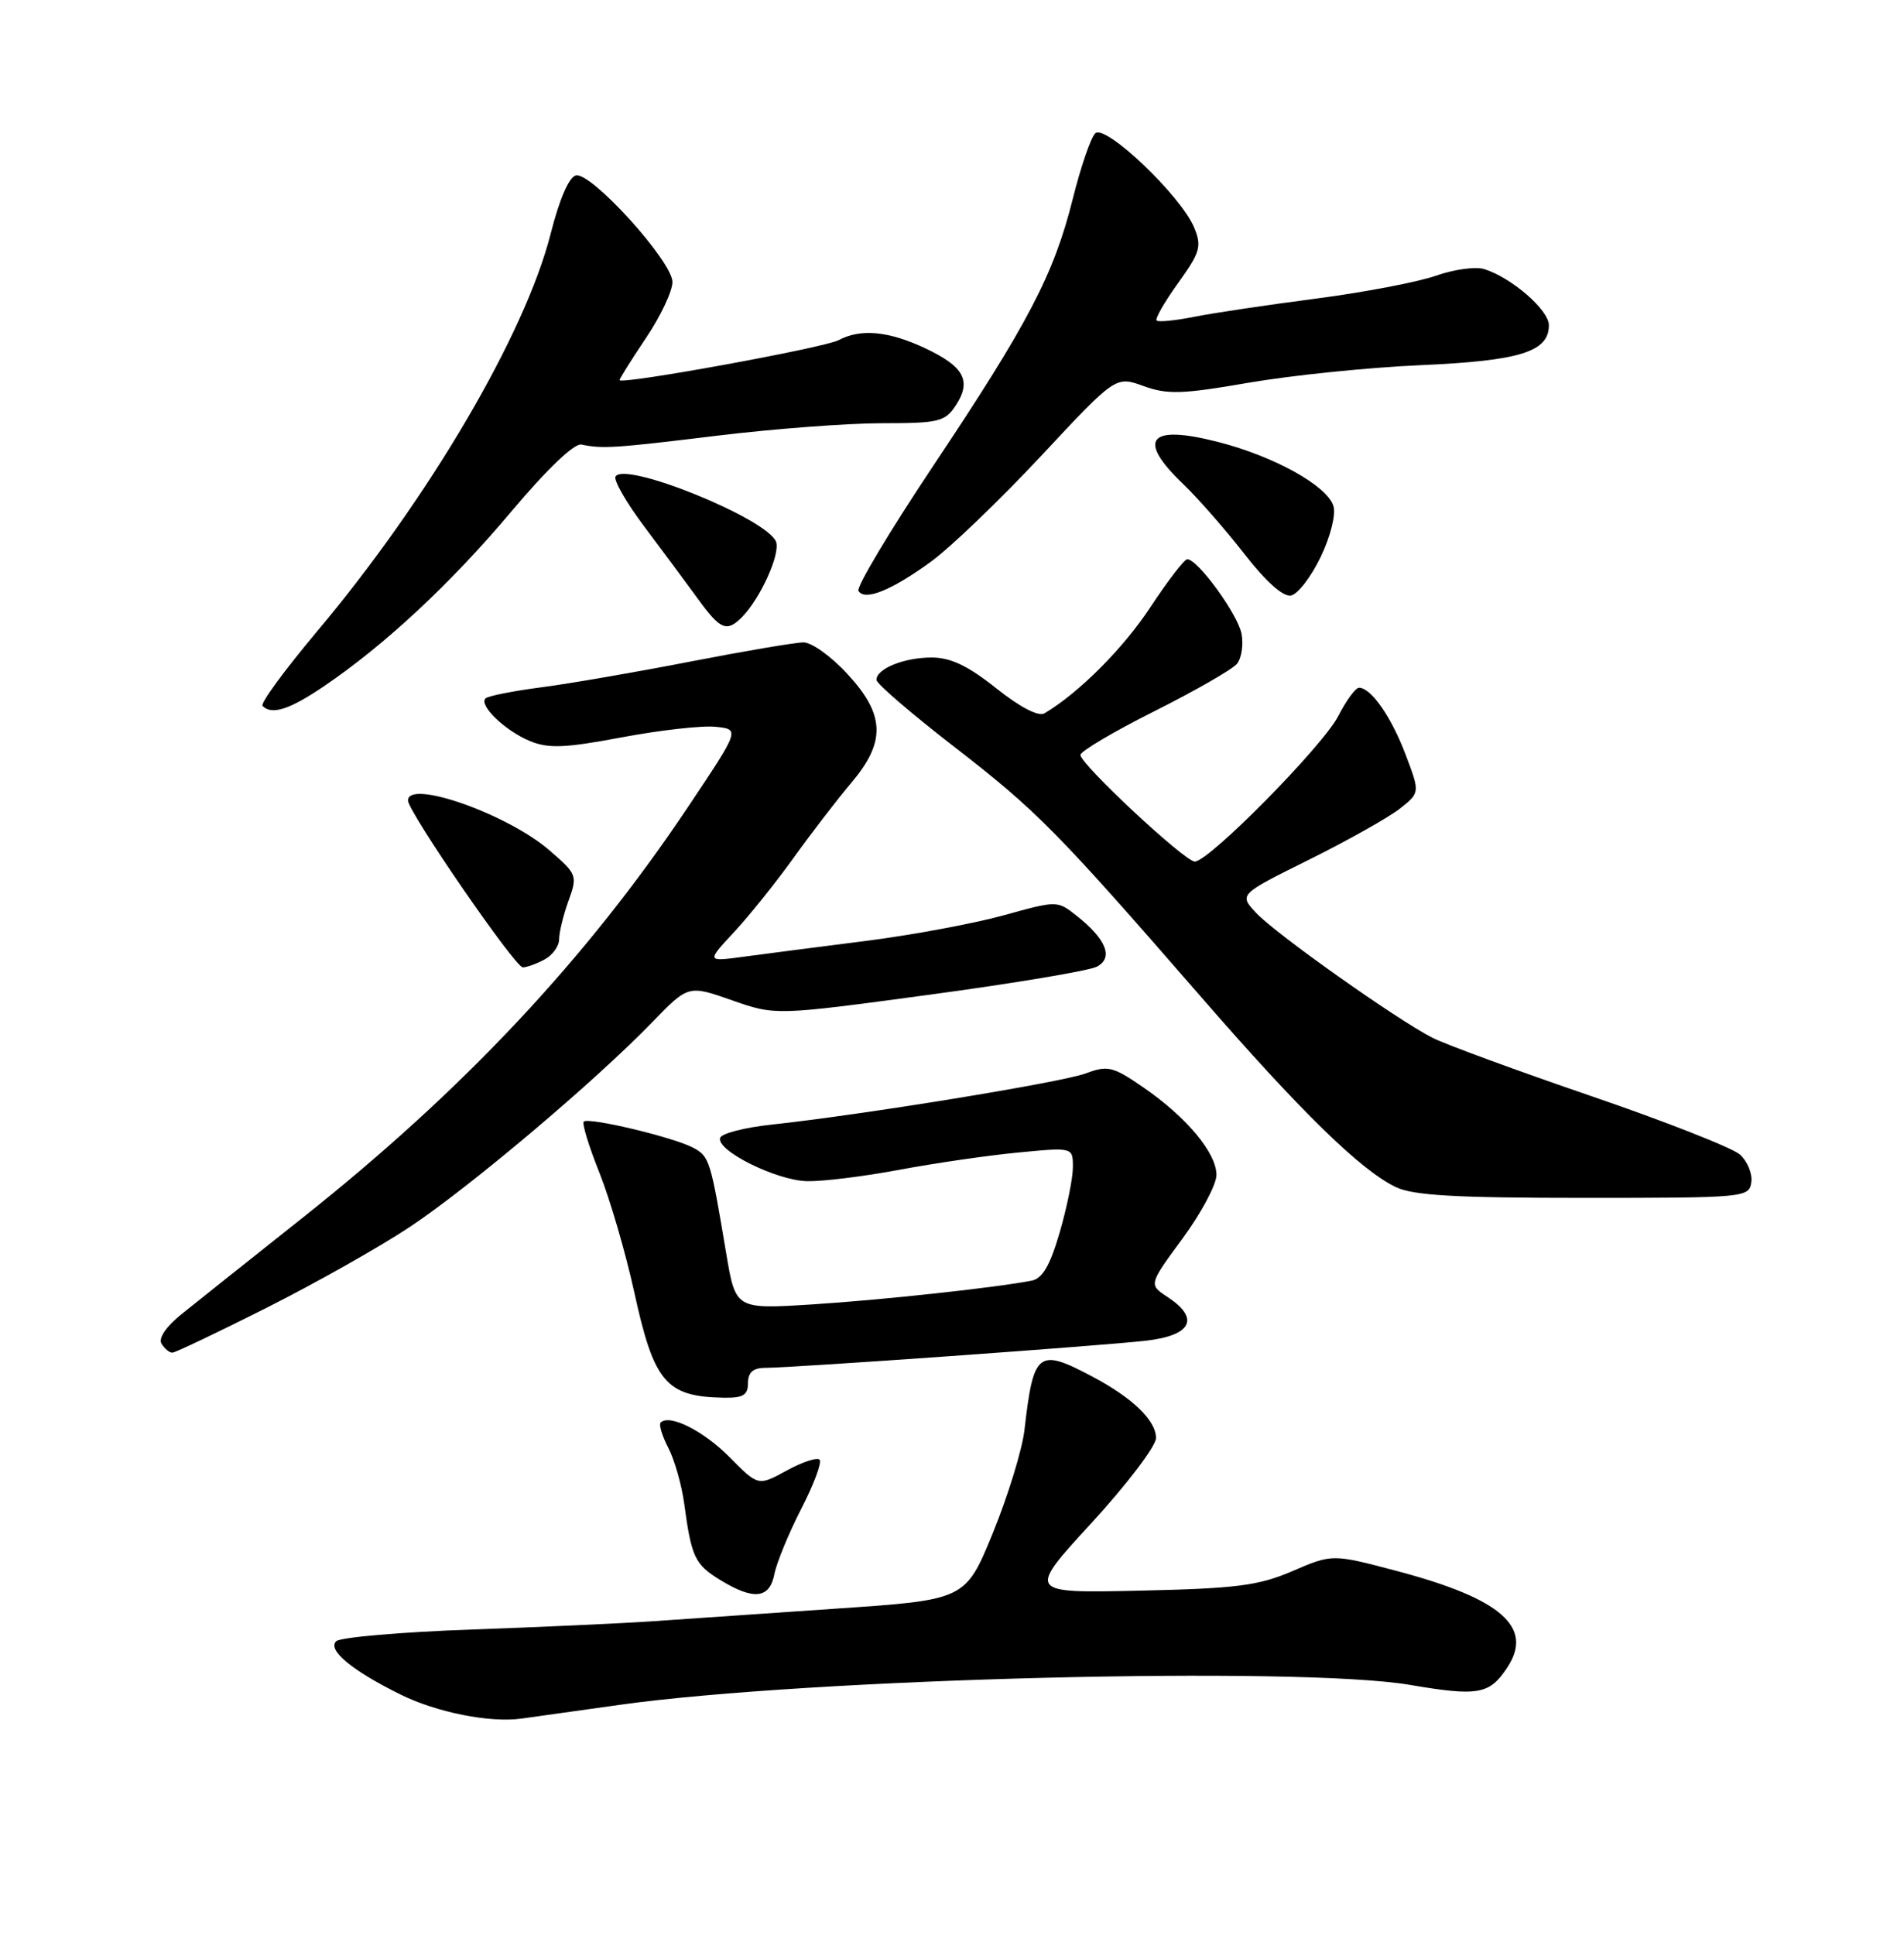 <?xml version="1.0" encoding="UTF-8" standalone="no"?>
<!DOCTYPE svg PUBLIC "-//W3C//DTD SVG 1.1//EN" "http://www.w3.org/Graphics/SVG/1.1/DTD/svg11.dtd" >
<svg xmlns="http://www.w3.org/2000/svg" xmlns:xlink="http://www.w3.org/1999/xlink" version="1.1" viewBox="0 0 252 256">
 <g >
 <path fill="currentColor"
d=" M 82.00 225.58 C 106.97 222.07 171.88 220.43 186.62 222.94 C 195.67 224.48 197.16 224.21 199.52 220.60 C 203.00 215.29 198.67 211.52 184.92 207.88 C 176.34 205.61 176.34 205.61 171.09 207.87 C 166.58 209.81 163.72 210.18 150.88 210.47 C 135.93 210.80 135.93 210.80 144.47 201.51 C 149.16 196.40 153.00 191.34 153.00 190.28 C 153.00 187.94 149.88 184.94 144.51 182.11 C 137.39 178.34 136.78 178.82 135.59 189.21 C 135.29 191.81 133.41 197.92 131.42 202.81 C 127.78 211.69 127.78 211.69 110.64 212.85 C 101.21 213.49 90.35 214.24 86.50 214.51 C 82.65 214.78 71.85 215.28 62.50 215.61 C 53.15 215.94 45.05 216.64 44.50 217.16 C 43.29 218.31 46.57 221.03 53.00 224.21 C 57.76 226.57 64.83 227.98 69.00 227.40 C 70.38 227.21 76.22 226.39 82.00 225.58 Z  M 102.50 208.25 C 102.80 206.74 104.40 202.86 106.06 199.62 C 107.72 196.39 108.81 193.47 108.47 193.14 C 108.14 192.80 106.17 193.45 104.10 194.59 C 100.35 196.64 100.35 196.64 96.56 192.81 C 93.11 189.32 88.61 187.06 87.44 188.23 C 87.18 188.49 87.63 189.99 88.45 191.57 C 89.27 193.15 90.22 196.48 90.56 198.97 C 91.51 206.05 91.97 207.01 95.34 209.07 C 99.79 211.78 101.86 211.54 102.50 208.25 Z  M 99.00 183.00 C 99.00 181.60 99.67 181.00 101.25 180.99 C 105.10 180.98 146.22 178.04 151.75 177.39 C 157.75 176.68 158.83 174.43 154.51 171.60 C 152.03 169.97 152.03 169.97 156.51 163.88 C 158.98 160.52 161.00 156.74 161.00 155.47 C 161.00 152.55 157.06 147.83 151.34 143.89 C 147.29 141.10 146.62 140.94 143.70 142.03 C 140.50 143.22 114.21 147.50 102.08 148.81 C 98.55 149.19 95.50 149.97 95.31 150.56 C 94.76 152.22 102.75 156.20 106.82 156.29 C 108.84 156.34 114.33 155.66 119.00 154.79 C 123.67 153.91 130.76 152.88 134.75 152.50 C 142.00 151.80 142.00 151.80 142.00 154.44 C 142.00 155.90 141.21 159.78 140.25 163.08 C 138.96 167.50 137.97 169.18 136.50 169.46 C 131.52 170.41 116.61 172.02 107.43 172.60 C 97.36 173.23 97.36 173.23 96.12 165.87 C 94.04 153.46 93.90 153.02 91.74 151.86 C 89.15 150.48 77.88 147.79 77.26 148.41 C 77.01 148.66 77.95 151.72 79.35 155.21 C 80.74 158.70 82.80 165.76 83.93 170.91 C 86.55 182.91 88.13 184.79 95.75 184.94 C 98.35 184.99 99.00 184.60 99.00 183.00 Z  M 35.25 173.06 C 41.71 169.81 50.26 164.99 54.25 162.34 C 62.16 157.08 78.70 143.13 86.30 135.28 C 91.10 130.33 91.10 130.33 96.87 132.35 C 102.63 134.37 102.63 134.37 123.00 131.62 C 134.20 130.11 144.19 128.44 145.19 127.90 C 147.40 126.72 146.40 124.25 142.47 121.15 C 139.93 119.15 139.91 119.15 132.81 121.12 C 128.90 122.20 120.71 123.72 114.60 124.50 C 108.50 125.27 101.25 126.21 98.50 126.58 C 93.50 127.26 93.50 127.26 97.11 123.38 C 99.10 121.25 102.67 116.80 105.04 113.50 C 107.41 110.20 110.85 105.73 112.68 103.57 C 117.27 98.14 117.14 94.56 112.15 89.17 C 110.04 86.87 107.43 85.00 106.36 85.00 C 105.29 85.00 98.58 86.14 91.46 87.52 C 84.33 88.91 75.42 90.45 71.67 90.94 C 67.91 91.43 64.57 92.09 64.26 92.41 C 63.34 93.32 66.86 96.70 70.13 98.05 C 72.59 99.07 74.75 98.98 82.31 97.56 C 87.36 96.61 92.95 95.98 94.72 96.17 C 97.93 96.50 97.93 96.50 91.09 106.73 C 77.63 126.87 61.33 144.25 40.00 161.17 C 33.12 166.63 25.96 172.33 24.07 173.85 C 21.97 175.54 20.93 177.07 21.38 177.80 C 21.79 178.46 22.43 178.99 22.81 178.98 C 23.19 178.98 28.79 176.31 35.25 173.06 Z  M 231.79 156.44 C 231.96 155.31 231.28 153.66 230.29 152.77 C 229.31 151.89 220.45 148.40 210.60 145.03 C 200.76 141.66 191.31 138.19 189.60 137.32 C 184.88 134.92 168.79 123.53 166.24 120.78 C 163.98 118.35 163.98 118.35 173.28 113.74 C 178.39 111.20 183.78 108.17 185.26 107.01 C 187.95 104.89 187.95 104.89 186.03 99.83 C 184.13 94.82 181.46 91.00 179.87 91.00 C 179.41 91.00 178.17 92.69 177.12 94.75 C 175.09 98.71 160.01 114.00 158.13 114.00 C 156.81 114.00 143.00 101.12 143.00 99.89 C 143.00 99.41 147.41 96.80 152.80 94.10 C 158.19 91.39 163.10 88.58 163.71 87.84 C 164.32 87.10 164.59 85.31 164.32 83.86 C 163.82 81.26 158.53 74.00 157.14 74.00 C 156.75 74.00 154.55 76.86 152.25 80.35 C 148.67 85.80 142.76 91.71 138.23 94.39 C 137.45 94.85 134.99 93.57 131.85 91.07 C 128.11 88.09 125.82 87.00 123.30 87.00 C 119.66 87.00 116.00 88.48 116.00 89.96 C 116.00 90.45 120.61 94.42 126.25 98.78 C 137.24 107.29 139.82 109.90 158.85 131.78 C 172.20 147.14 180.06 154.81 184.73 157.07 C 187.03 158.18 192.64 158.50 209.60 158.50 C 230.93 158.50 231.51 158.45 231.79 156.44 Z  M 72.07 126.96 C 73.13 126.40 74.00 125.19 74.00 124.29 C 74.00 123.38 74.56 121.09 75.24 119.20 C 76.45 115.86 76.38 115.67 72.73 112.52 C 67.18 107.71 54.00 103.07 54.00 105.92 C 54.00 107.40 68.17 128.00 69.20 128.00 C 69.71 128.00 71.00 127.53 72.07 126.96 Z  M 42.82 90.84 C 50.90 85.37 59.66 77.22 67.67 67.69 C 72.39 62.08 76.01 58.63 76.95 58.82 C 79.75 59.41 81.36 59.30 95.00 57.64 C 102.42 56.74 112.20 56.00 116.73 56.00 C 124.27 56.00 125.08 55.80 126.50 53.64 C 128.62 50.40 127.61 48.50 122.43 46.07 C 117.60 43.80 113.89 43.46 110.99 45.01 C 109.09 46.02 82.00 50.96 82.00 50.29 C 82.00 50.09 83.58 47.58 85.50 44.72 C 87.42 41.87 89.00 38.53 89.00 37.32 C 89.00 34.61 78.31 22.79 76.23 23.21 C 75.33 23.39 74.05 26.32 72.89 30.90 C 69.50 44.25 56.76 65.95 41.95 83.56 C 37.67 88.66 34.42 93.09 34.75 93.41 C 35.97 94.64 38.29 93.90 42.82 90.84 Z  M 98.18 81.68 C 100.62 79.23 103.32 73.27 102.71 71.68 C 101.54 68.64 82.74 61.00 81.47 63.05 C 81.18 63.52 82.90 66.52 85.30 69.71 C 87.69 72.89 90.88 77.19 92.38 79.25 C 95.34 83.33 96.18 83.68 98.18 81.68 Z  M 123.23 74.31 C 125.83 72.41 132.39 66.11 137.81 60.31 C 147.67 49.75 147.67 49.75 151.35 51.08 C 154.51 52.23 156.48 52.16 165.27 50.64 C 170.90 49.67 181.12 48.62 188.00 48.32 C 201.19 47.74 205.00 46.55 205.00 43.03 C 205.00 41.01 200.00 36.69 196.42 35.60 C 195.27 35.25 192.40 35.65 190.03 36.49 C 187.66 37.32 180.50 38.69 174.11 39.52 C 167.73 40.35 160.47 41.43 158.00 41.93 C 155.53 42.42 153.31 42.64 153.08 42.41 C 152.85 42.18 154.13 39.95 155.93 37.45 C 158.85 33.38 159.08 32.60 158.05 30.11 C 156.30 25.89 146.26 16.34 144.95 17.65 C 144.36 18.24 143.03 22.13 141.99 26.29 C 139.49 36.30 136.10 42.79 123.54 61.60 C 117.78 70.23 113.31 77.70 113.62 78.19 C 114.46 79.55 117.99 78.12 123.23 74.31 Z  M 174.80 73.69 C 176.12 70.93 176.83 68.05 176.48 66.94 C 175.63 64.26 168.64 60.38 161.22 58.48 C 152.03 56.12 150.39 58.11 156.60 64.05 C 158.58 65.95 162.22 70.11 164.70 73.30 C 167.51 76.92 169.82 78.99 170.85 78.80 C 171.76 78.64 173.53 76.33 174.80 73.69 Z "/>
</g>
</svg>